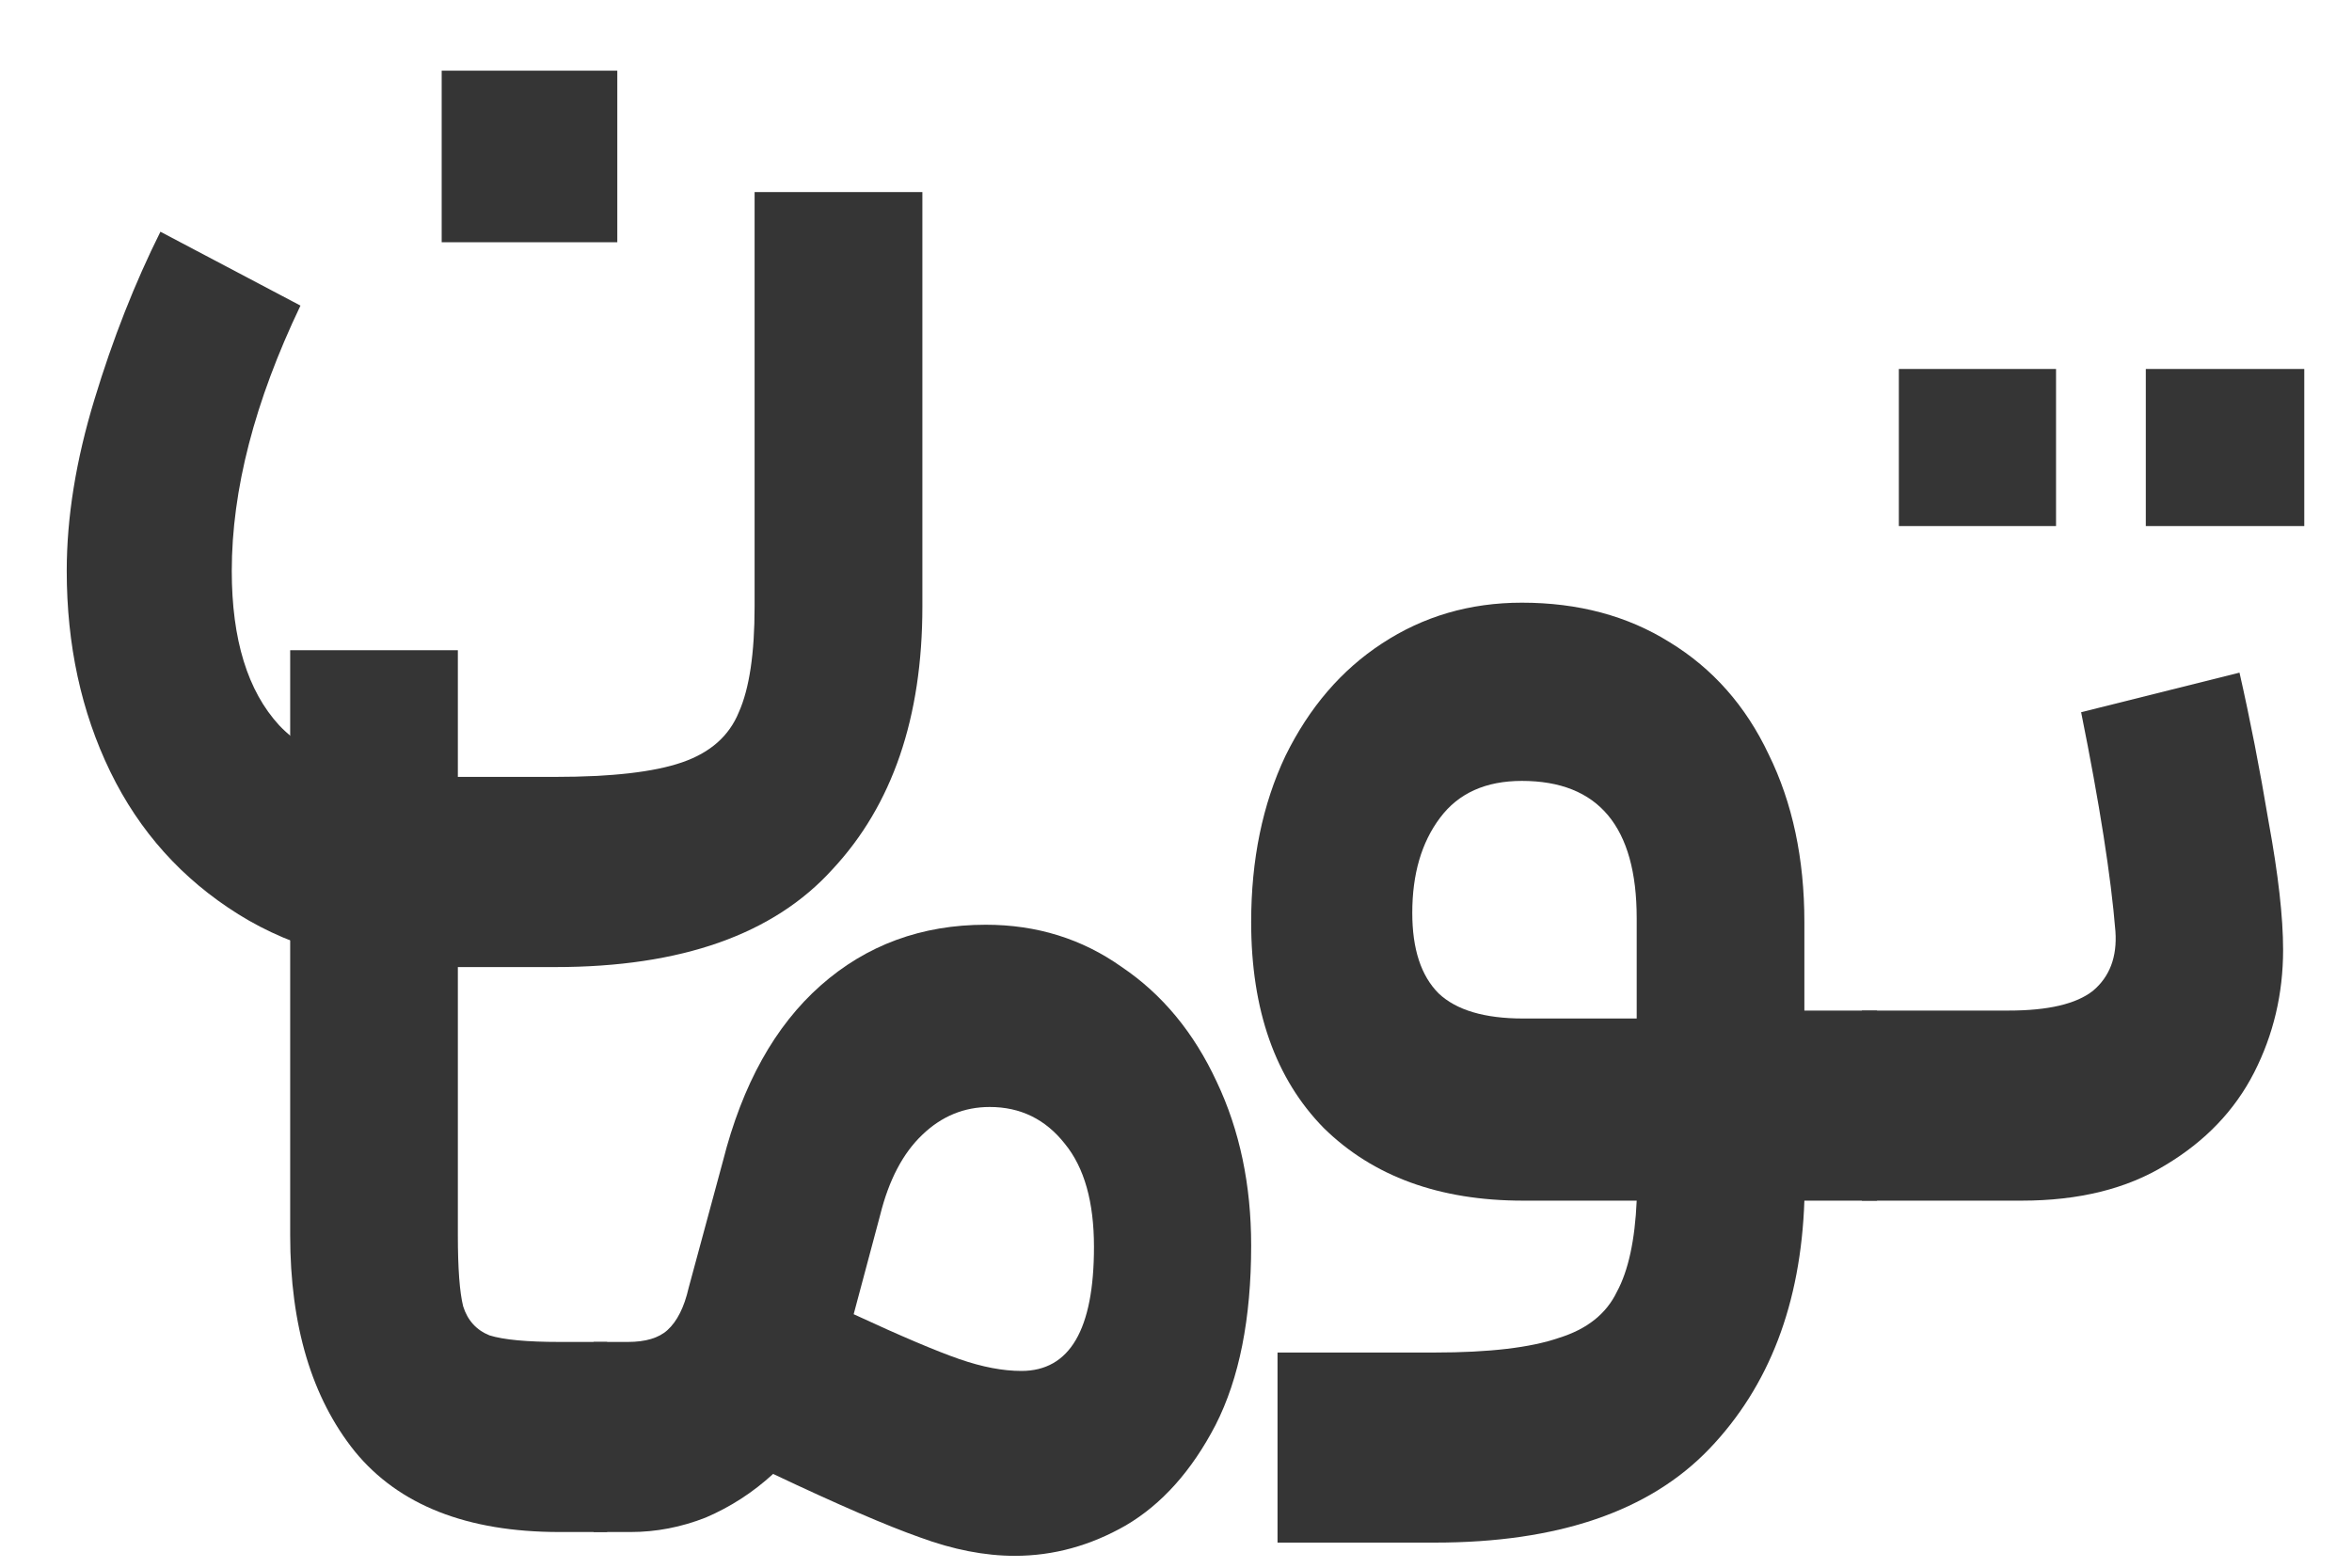 <svg width="24" height="16" viewBox="0 0 24 16" fill="none" xmlns="http://www.w3.org/2000/svg">
<path d="M3.066 3.119C2.598 4.098 2.365 5.001 2.365 5.827C2.365 6.528 2.527 7.053 2.85 7.404C3.182 7.754 3.735 7.929 4.507 7.929H5.666C6.241 7.929 6.672 7.88 6.959 7.781C7.247 7.682 7.44 7.512 7.539 7.269C7.647 7.027 7.7 6.667 7.7 6.191V1.96H9.412V6.191C9.412 7.323 9.106 8.217 8.495 8.872C7.894 9.537 6.95 9.87 5.666 9.87H4.507C3.699 9.87 3.007 9.69 2.432 9.331C1.857 8.971 1.422 8.486 1.125 7.875C0.829 7.265 0.681 6.582 0.681 5.827C0.681 5.279 0.775 4.696 0.964 4.076C1.152 3.456 1.377 2.886 1.637 2.365L3.066 3.119ZM4.507 0.721H6.299V2.472H4.507V0.721Z" fill="#353535"/>
<path d="M5.709 15.636C4.766 15.636 4.07 15.362 3.621 14.814C3.181 14.266 2.961 13.53 2.961 12.605V6.636H4.672V12.605C4.672 12.946 4.69 13.188 4.726 13.332C4.771 13.476 4.861 13.575 4.995 13.629C5.139 13.674 5.377 13.696 5.709 13.696H6.195L6.275 14.693L6.195 15.636H5.709Z" fill="#353535"/>
<path d="M6.057 13.696H6.407C6.587 13.696 6.722 13.656 6.811 13.575C6.91 13.485 6.982 13.341 7.027 13.144L7.377 11.85C7.575 11.069 7.907 10.471 8.374 10.058C8.841 9.645 9.403 9.438 10.059 9.438C10.579 9.438 11.042 9.582 11.446 9.869C11.86 10.148 12.183 10.539 12.416 11.042C12.65 11.536 12.767 12.093 12.767 12.712C12.767 13.458 12.646 14.069 12.403 14.545C12.16 15.012 11.855 15.353 11.487 15.569C11.127 15.775 10.75 15.879 10.355 15.879C10.05 15.879 9.726 15.816 9.385 15.69C9.053 15.573 8.554 15.358 7.889 15.043C7.683 15.232 7.454 15.38 7.202 15.488C6.951 15.587 6.695 15.636 6.434 15.636H6.057V13.696ZM8.711 13.413C9.196 13.638 9.556 13.79 9.789 13.871C10.023 13.952 10.234 13.992 10.422 13.992C10.916 13.992 11.163 13.57 11.163 12.726C11.163 12.268 11.065 11.918 10.867 11.675C10.669 11.423 10.413 11.298 10.099 11.298C9.838 11.298 9.609 11.392 9.412 11.581C9.214 11.769 9.07 12.043 8.981 12.402L8.711 13.413Z" fill="#353535"/>
<path d="M14.64 13.804C15.197 13.804 15.619 13.754 15.906 13.655C16.194 13.566 16.391 13.409 16.499 13.184C16.616 12.968 16.683 12.658 16.701 12.254H15.542C14.689 12.254 14.011 12.007 13.508 11.513C13.014 11.01 12.767 10.309 12.767 9.411C12.767 8.774 12.883 8.208 13.117 7.714C13.36 7.22 13.688 6.838 14.101 6.568C14.523 6.29 14.999 6.151 15.529 6.151C16.104 6.151 16.607 6.285 17.038 6.555C17.478 6.824 17.815 7.206 18.048 7.7C18.291 8.194 18.412 8.765 18.412 9.411V10.314H19.153L19.261 11.298L19.153 12.254H18.412C18.376 13.305 18.053 14.149 17.442 14.787C16.831 15.425 15.897 15.744 14.64 15.744H13.036V13.804H14.64ZM14.411 9.317C14.411 9.685 14.5 9.959 14.68 10.139C14.86 10.309 15.147 10.395 15.542 10.395H16.701V9.371C16.701 8.437 16.31 7.97 15.529 7.97C15.161 7.97 14.882 8.095 14.694 8.347C14.505 8.598 14.411 8.922 14.411 9.317Z" fill="#353535"/>
<path d="M18.999 10.314H20.495C20.899 10.314 21.186 10.247 21.357 10.112C21.528 9.968 21.604 9.766 21.586 9.506C21.541 8.949 21.424 8.203 21.236 7.269L22.852 6.865C22.96 7.341 23.059 7.848 23.149 8.387C23.248 8.926 23.297 9.362 23.297 9.694C23.297 10.143 23.198 10.561 23.001 10.947C22.803 11.334 22.502 11.648 22.098 11.89C21.703 12.133 21.213 12.254 20.629 12.254H18.999V10.314ZM19.376 3.766H20.98V5.369H19.376V3.766ZM21.896 3.766H23.513V5.369H21.896V3.766Z" fill="#353535"/>
</svg>

